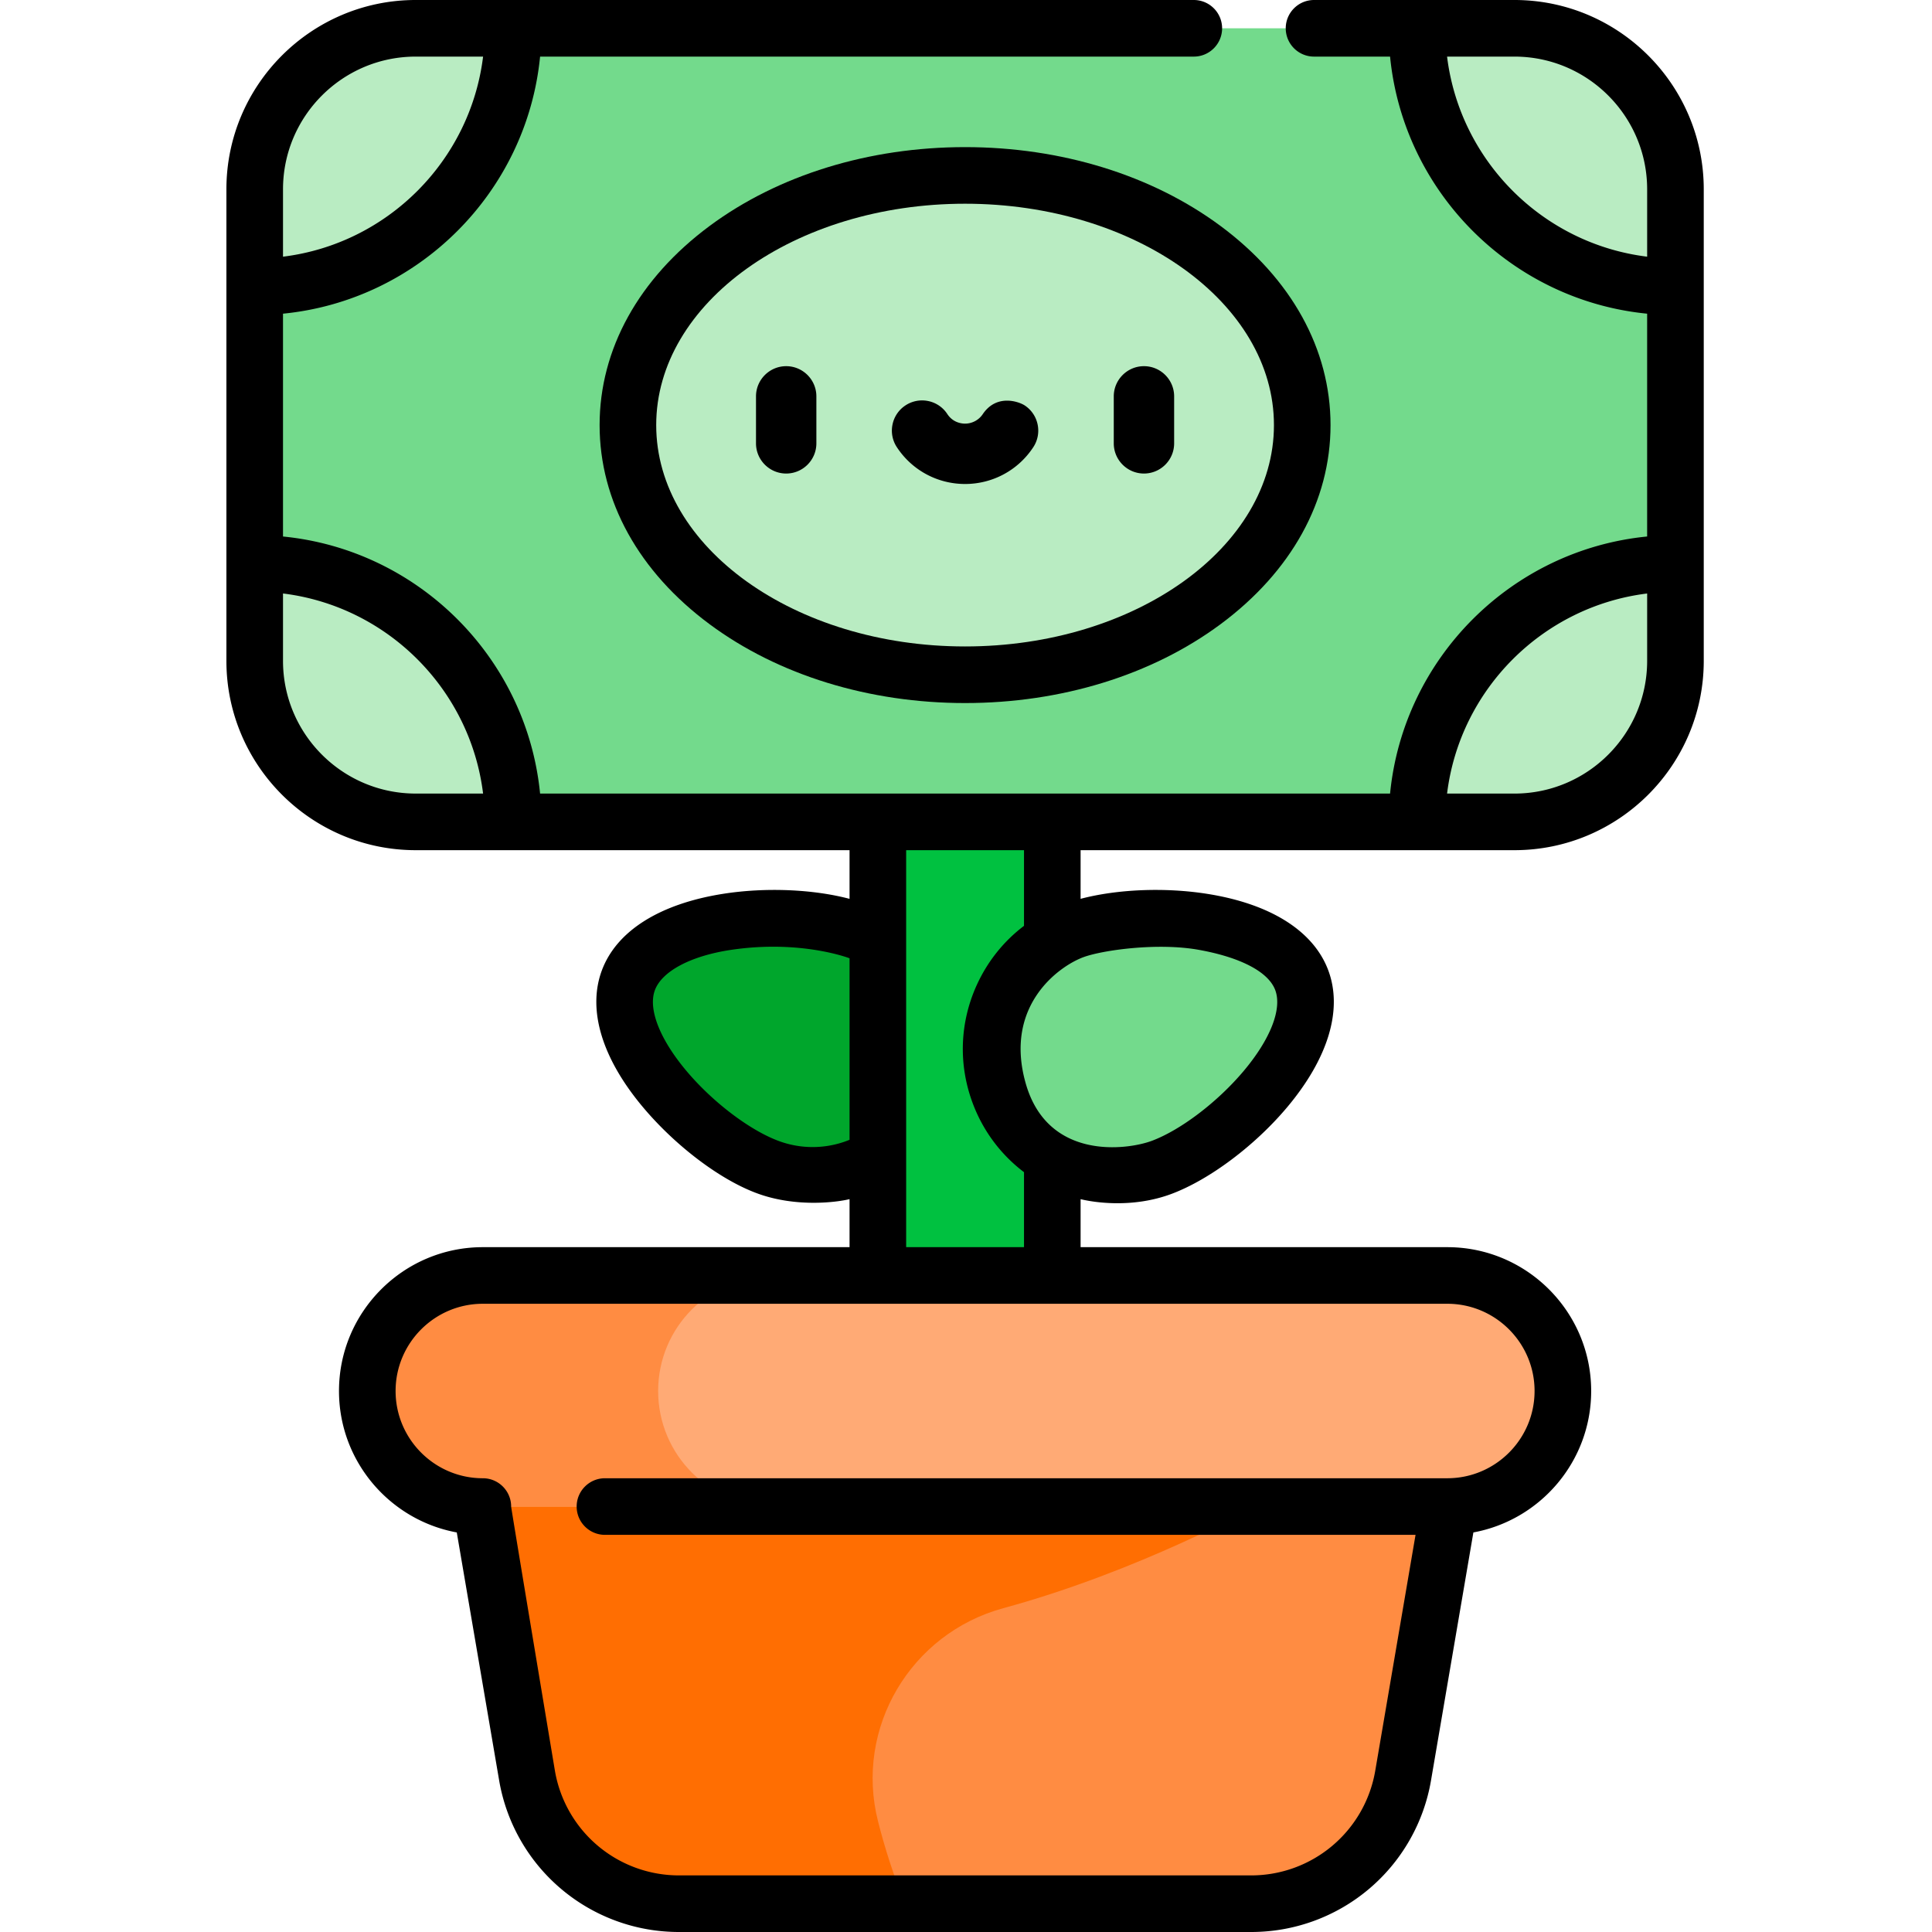<svg xmlns="http://www.w3.org/2000/svg" width="512pt" height="512pt" viewBox="-60 0 512 512"><path fill="#00a62c" d="M143.652 309.36c17.317 6.468 36.594-2.329 43.063-19.641 6.469-17.317-2.324-36.598-19.64-43.067-17.317-6.464-54.075-4.199-60.544 13.118-6.465 17.316 19.805 43.12 37.121 49.59m0 0"/><path fill="#00c140" d="M172.64 196.254h46.231V377.62h-46.23zm0 0"/><path fill="#73da8c" d="M341.34 217.805H50.172c-23.567 0-42.672-19.106-42.672-42.672V50.172C7.5 26.605 26.605 7.5 50.172 7.5H341.34c23.566 0 42.672 19.105 42.672 42.672v124.96c0 23.567-19.106 42.673-42.672 42.673m0 0"/><g fill="#b9ecc2"><path d="M76 7.5H50.172C26.605 7.5 7.5 26.605 7.5 50.172V76C45.332 76 76 45.332 76 7.5M384.012 76V50.172c0-23.567-19.106-42.672-42.672-42.672h-25.828c-.004 37.832 30.668 68.5 68.5 68.5M7.5 149.305v25.828c0 23.566 19.105 42.672 42.672 42.672H76c0-37.832-30.668-68.5-68.5-68.5M384.012 175.133v-25.828c-37.832 0-68.5 30.668-68.5 68.5h25.828c23.566 0 42.672-19.106 42.672-42.672M285.11 112.652c0-36.539-40.008-66.164-89.356-66.164s-89.352 29.625-89.352 66.164c0 36.543 40.004 66.164 89.352 66.164s89.355-29.62 89.355-66.164m0 0"/></g><path fill="#ff8c42" d="m63.219 374.266 16.433 96.199c3.36 19.66 20.399 34.035 40.344 34.035h151.52c19.945 0 36.984-14.375 40.34-34.035l16.437-96.2zm0 0"/><path fill="#ff6e02" d="M272.602 374.266H63.219l16.433 96.199c3.36 19.66 20.399 34.035 40.344 34.035h59.852c-3.051-7.437-5.387-14.824-7.172-21.871-6.238-24.66 8.637-49.742 33.176-56.434 36.308-9.898 66.75-26.945 66.75-26.945zm0 0"/><path fill="#ffaa75" d="M323.555 399.25H67.957c-16.91 0-30.621-13.71-30.621-30.621s13.71-30.617 30.621-30.617h255.598c16.91 0 30.62 13.707 30.62 30.617s-13.71 30.621-30.62 30.621m0 0"/><path fill="#ff8c42" d="M114.414 368.629c0-16.91 13.711-30.617 30.621-30.617H67.957c-16.91 0-30.621 13.707-30.621 30.617s13.71 30.621 30.621 30.621h77.078c-16.91 0-30.62-13.71-30.62-30.621m0 0"/><path fill="#73da8c" d="M247.86 309.36c-17.317 6.468-36.598-2.329-43.067-19.641-6.469-17.317 2.328-36.598 19.644-43.067 17.317-6.464 54.07-4.199 60.54 13.118 6.468 17.316-19.801 43.12-37.118 49.59m0 0"/><path d="M243.16 97.04c-4.41 0-8 3.589-8 8v12.452c0 4.41 3.59 8 8 8 4.414 0 8-3.59 8-8V105.04c0-4.41-3.586-8-8-8M148.348 97.04c-4.41 0-8 3.589-8 8v12.452c0 4.41 3.59 8 8 8s8-3.59 8-8V105.04c0-4.41-3.59-8-8-8M211.54 107.43c-1.392-.91-7.34-3.196-11.075 2.289a5.66 5.66 0 0 1-4.711 2.547c-.914 0-3.2-.25-4.703-2.54a7.95 7.95 0 0 0-5.067-3.445 7.98 7.98 0 0 0-6.015 1.149 7.95 7.95 0 0 0-3.442 5.062 7.95 7.95 0 0 0 1.149 6.016c4.012 6.11 10.77 9.754 18.078 9.754s14.066-3.645 18.078-9.754a7.95 7.95 0 0 0 1.148-6.016 7.96 7.96 0 0 0-3.44-5.062m0 0"/><path d="M341.34 0h-53.106c-4.14 0-7.5 3.36-7.5 7.5s3.36 7.5 7.5 7.5h20.149c3.535 35.93 32.195 64.59 68.125 68.129v59.05c-35.93 3.536-64.59 32.196-68.125 68.126H83.129c-3.54-35.93-32.2-64.59-68.129-68.125V83.129c35.93-3.54 64.59-32.2 68.129-68.129H256.37c4.14 0 7.5-3.36 7.5-7.5s-3.36-7.5-7.5-7.5h-206.2C22.509 0 0 22.508 0 50.172v124.96c0 27.665 22.508 50.173 50.172 50.173H165.14v12.898c-9.688-2.555-22.301-3.101-33.579-1.32-16.78 2.656-28.167 9.851-32.054 20.262-3.89 10.414-.012 23.308 10.926 36.316 8.562 10.184 20.515 19.332 30.593 22.926 10.239 3.648 20.918 2.191 24.114 1.398v12.727H67.957c-21.02 0-38.121 17.101-38.121 38.12 0 18.657 13.48 34.22 31.215 37.481l11.21 65.617A48.31 48.31 0 0 0 119.997 512h151.52a48.31 48.31 0 0 0 47.734-40.273l11.21-65.618c17.731-3.257 31.216-18.82 31.216-37.48 0-21.02-17.102-38.117-38.121-38.117h-97.188v-12.723c3.211.797 13.598 2.54 24.113-1.402 10.02-3.758 22.036-12.742 30.598-22.926 10.934-13.008 14.813-25.906 10.926-36.316-3.89-10.415-15.274-17.61-32.059-20.262-11.273-1.785-23.886-1.238-33.578 1.316v-12.894H341.34c27.664 0 50.172-22.508 50.172-50.172V50.172C391.512 22.508 369.004 0 341.34 0m-17.852 15h17.852c19.39 0 35.172 15.777 35.172 35.172v17.851C348.863 64.617 326.895 42.648 323.488 15M50.172 15h17.851C64.617 42.648 42.648 64.617 15 68.023V50.172C15 30.777 30.777 15 50.172 15M15 175.133V157.28c27.648 3.41 49.617 25.375 53.023 53.024H50.172C30.777 210.305 15 194.527 15 175.133m131.277 127.203c-7.66-2.863-17.453-10.309-24.363-18.531-7.09-8.434-10.215-16.438-8.355-21.414 1.859-4.973 9.445-9.09 20.347-10.692 18.282-2.68 31.004 2.164 31.235 2.258v48.102a25.84 25.84 0 0 1-18.864.277m200.399 66.293c0 12.75-10.371 23.121-23.121 23.121H100.32c-4.14 0-7.5 3.36-7.5 7.5s3.36 7.5 7.5 7.5h214.813l-10.668 62.453A33.35 33.35 0 0 1 271.515 497H119.997a33.34 33.34 0 0 1-32.95-27.797s-11.589-69.488-11.589-69.953c0-4.14-3.36-7.5-7.5-7.5-12.75 0-23.121-10.371-23.121-23.121 0-12.746 10.371-23.117 23.121-23.117h255.598c12.746 0 23.12 10.37 23.12 23.117m-89.07-116.93c10.847 1.934 18.488 5.719 20.347 10.692 1.856 4.976-1.265 12.98-8.355 21.414-6.914 8.222-16.703 15.668-24.364 18.53-6.5 2.427-27.582 5.302-33.414-15.241-5.832-20.547 8.743-30.989 15.243-33.414 4.984-1.864 19.582-3.93 30.542-1.98m-46.239-6.34c-5.344 4.047-9.633 9.375-12.496 15.645-4.539 9.957-4.933 21.086-1.101 31.336 2.753 7.379 7.468 13.656 13.601 18.297v19.87h-31.23V225.306h31.23v20.054zm129.973-35.054h-17.852c3.407-27.649 25.375-49.614 53.024-53.024v17.852c0 19.394-15.782 35.172-35.172 35.172m0 0"/><path d="M195.754 38.988c-25.461 0-49.484 7.407-67.645 20.852-18.836 13.95-29.207 32.703-29.207 52.812s10.371 38.868 29.207 52.813c18.16 13.445 42.184 20.851 67.645 20.851 25.465 0 49.488-7.406 67.644-20.851 18.836-13.945 29.207-32.703 29.207-52.813s-10.37-38.863-29.207-52.812c-18.156-13.445-42.18-20.852-67.644-20.852m81.855 73.664c0 32.348-36.718 58.664-81.855 58.664-45.133 0-81.852-26.316-81.852-58.664s36.72-58.664 81.852-58.664 81.855 26.317 81.855 58.664m0 0"/></svg>